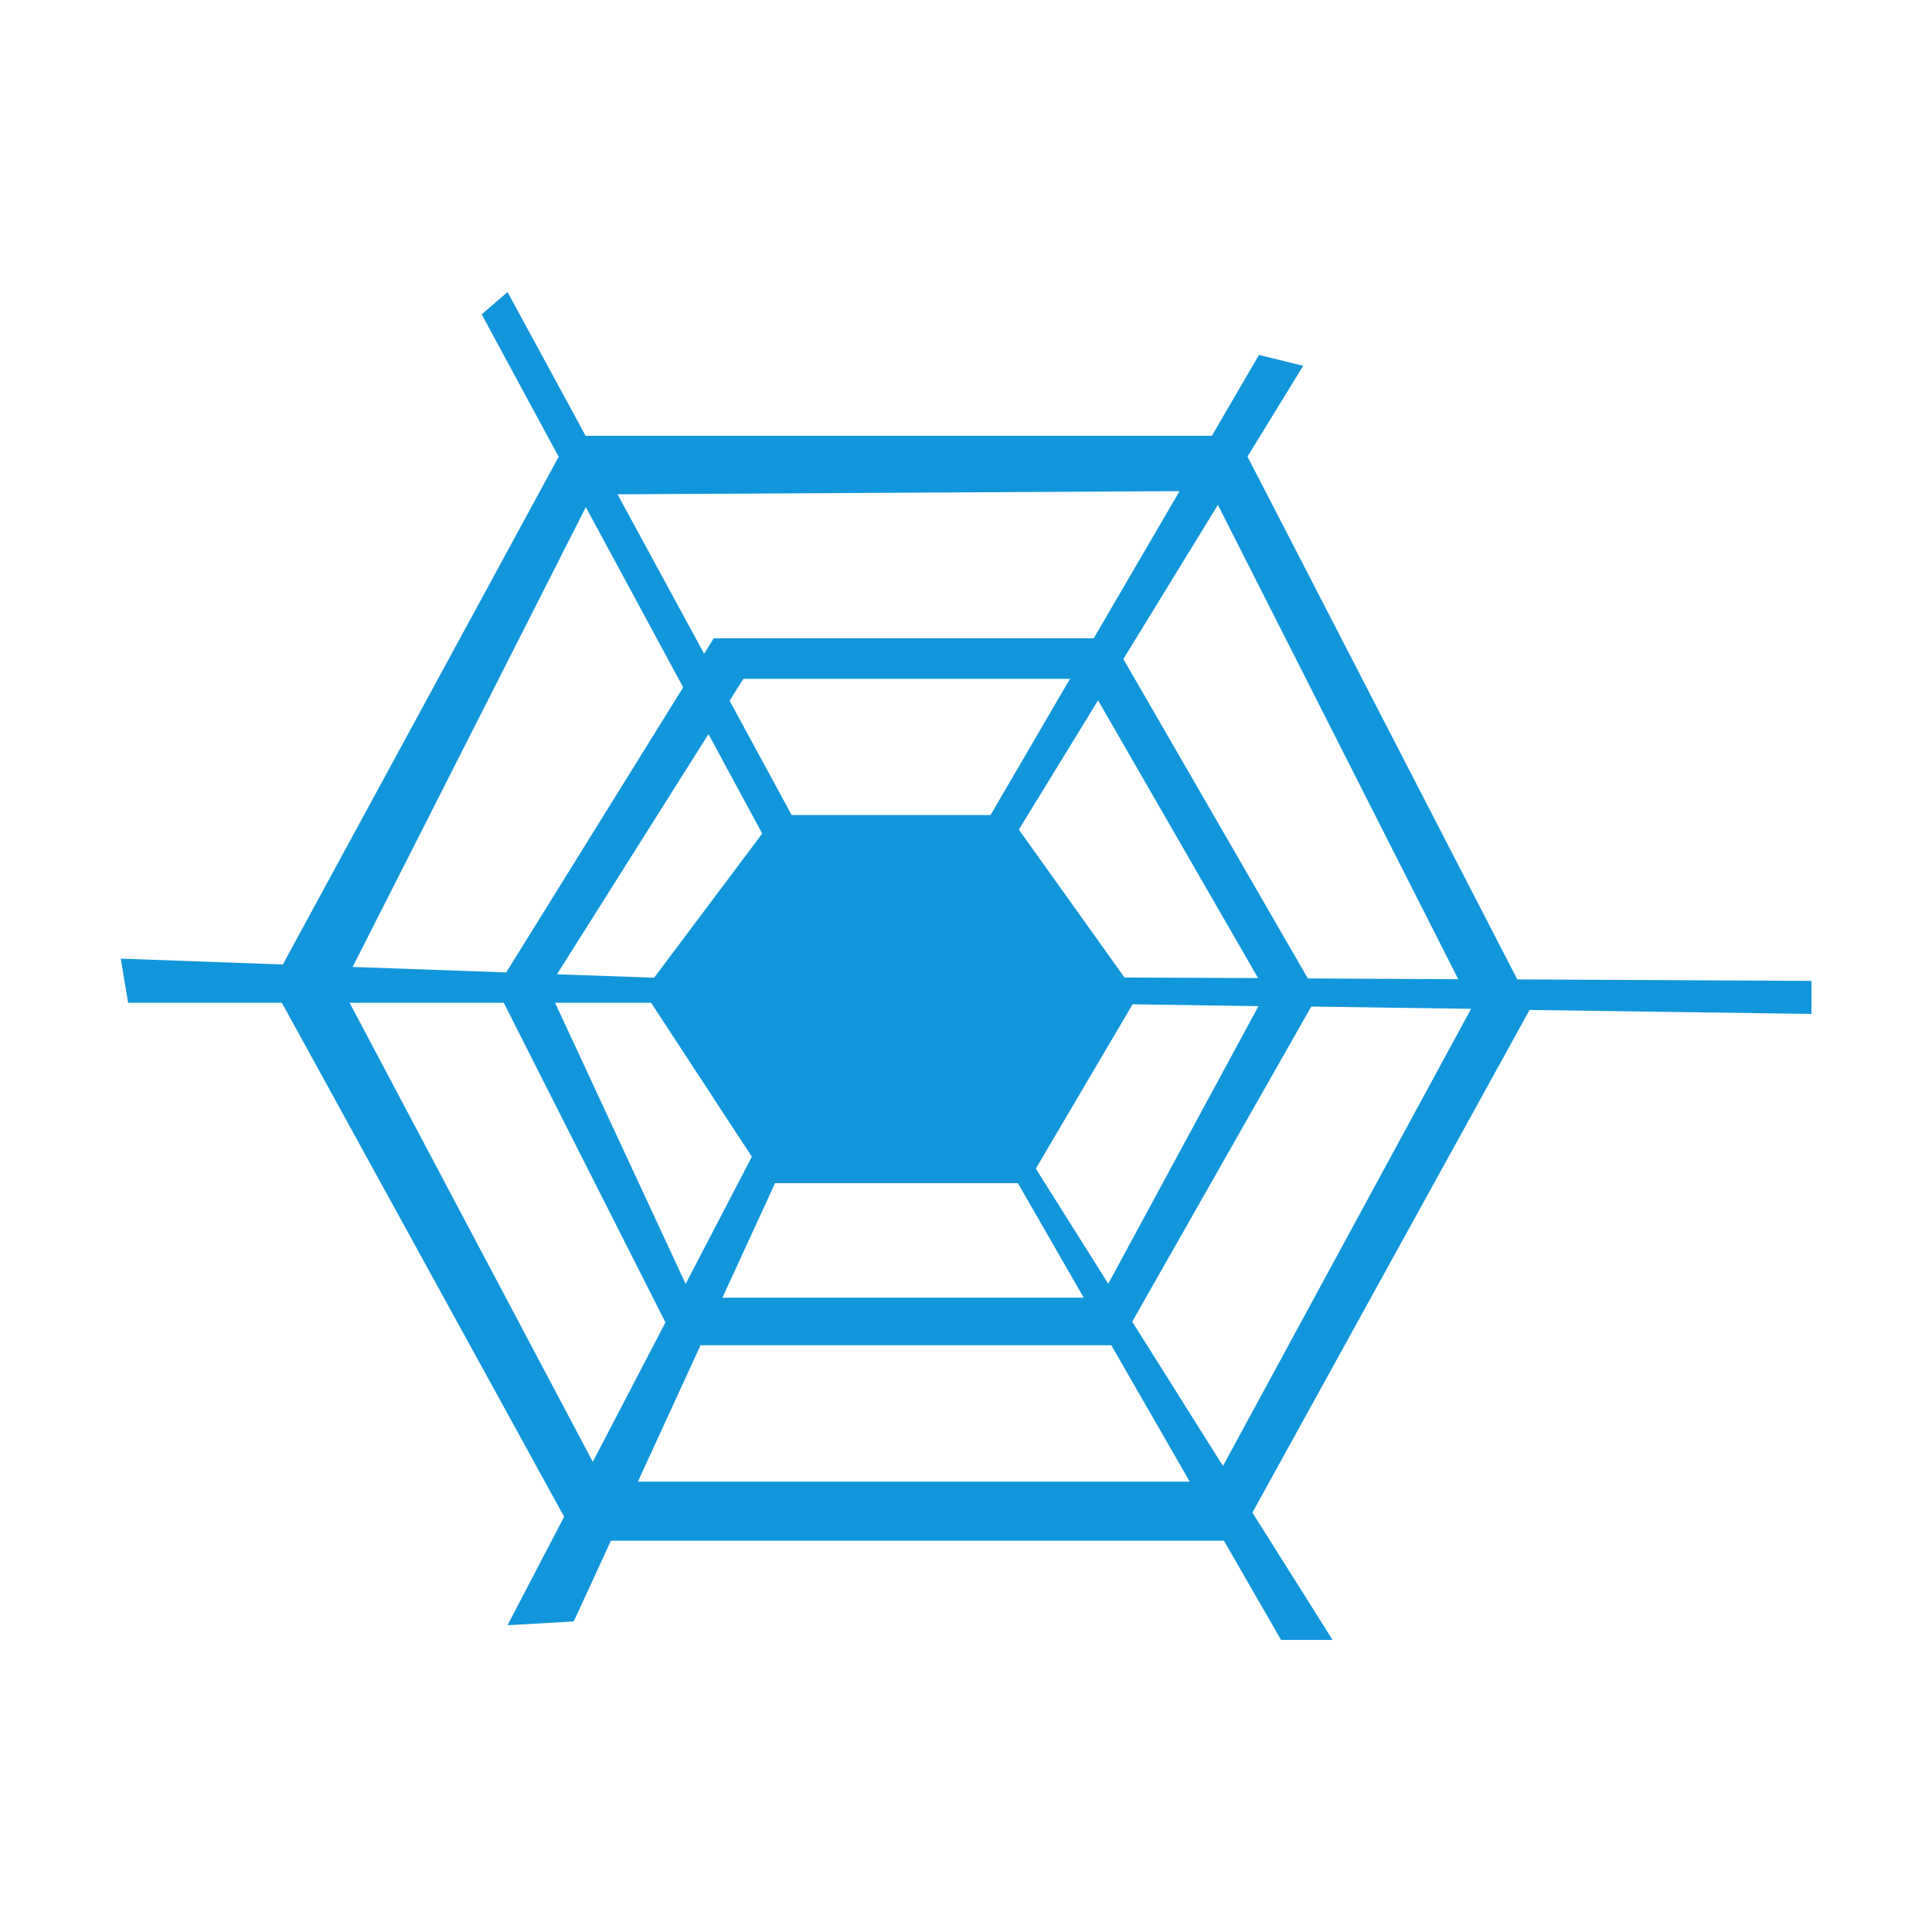 <?xml version="1.0" standalone="no"?><!DOCTYPE svg PUBLIC "-//W3C//DTD SVG 1.1//EN"
        "http://www.w3.org/Graphics/SVG/1.1/DTD/svg11.dtd">
<svg  viewBox="0 0 1024 1024" version="1.1" xmlns="http://www.w3.org/2000/svg"
     xmlns:xlink="http://www.w3.org/1999/xlink" width="200" height="200">
    <path d="M804.2 519.1L661.2 242l29.5-48.1-23.4-5.8-25 42.9H310.4L269 154.8l-13.7 11.8 40.8 75.5-146.2 269.1-85.9-3.1 3.9 23.4h81.5L299 803.9l-30 57.5 35.1-2 19.7-42.8h324.9l30.3 52.6h27.3l-42.5-67.5 146.9-266.4 149.4 2.1v-17.5l-155.9-0.8z m-31.3-0.1l-79.7-0.4-97.8-169.3 50.1-81.7L772.9 519z m-176.9-0.9l-56-78.4 42-68.5 84.8 147.2-70.8-0.3zM525 432H419.6l-32.9-60.6 7.3-11.6h173.1L525 432z m-121 9.8l-57.3 76.4-51.5-1.8 80.3-127.3 28.5 52.7z m-58.9 89.7l53.4 81.6-35.1 67.4-69.2-149h50.9z m65.7 95.6h128.7l34.9 60.7H382.9l27.9-60.7z m138.2-7.7l51.3-87.1 66.7 1-79.6 147.1-38.4-61z m76.2-359.1l-45.5 78H378.3l-5.1 8.2-45.9-84.5 297.9-1.7z m-314.7 8.5l51.6 95.5-93.8 151.1-81.4-2.9 123.6-243.7zM185.3 531.5H267l85.7 169.4-38.5 73.9-128.9-243.3z m152.8 253.8l33.2-72.3H589l41.6 72.3H338.1z m310.1-8.3l-48.1-76.5 94.9-167 84.7 1.2L648.2 777z"
          fill="#1296db" />
</svg>